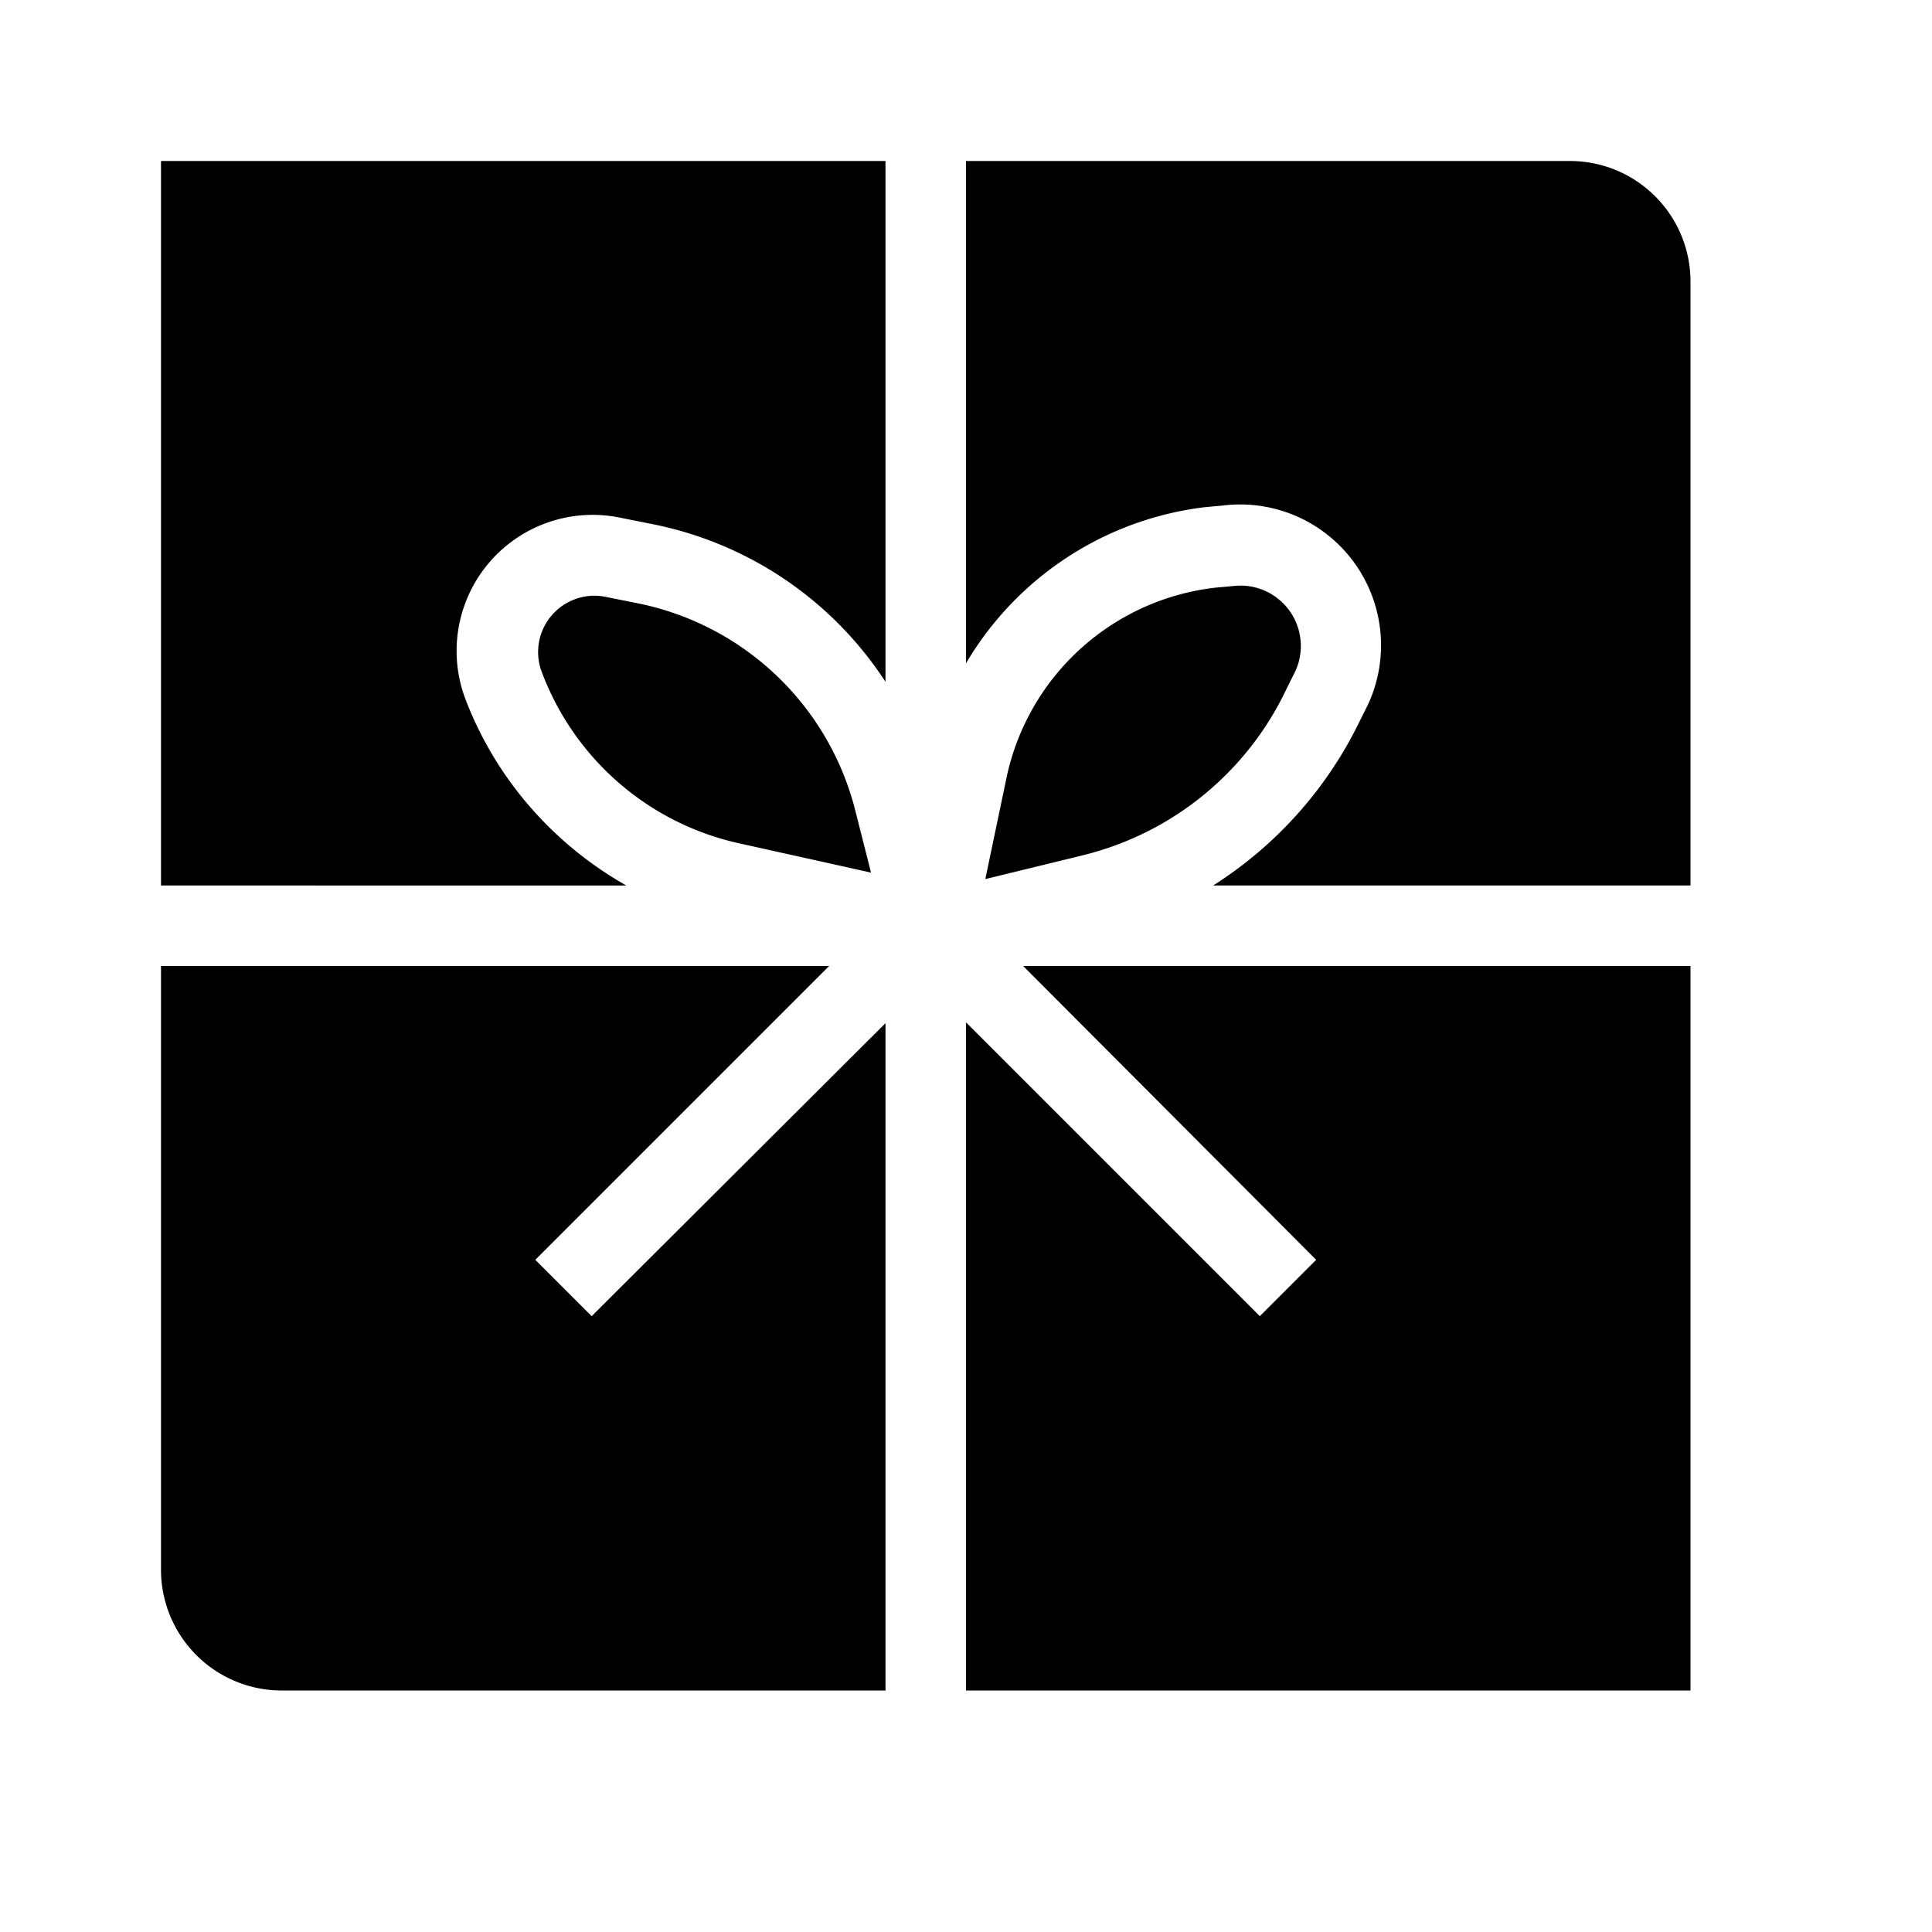 <svg width="24" height="24" fill="none" xmlns="http://www.w3.org/2000/svg"><path fill="currentColor" d="M12 21v-8.3l3.65 3.65.7-.7L12.71 12H21v9zm-1 0H3.5A1.5 1.5 0 0 1 2 19.5V12h8.3l-3.65 3.65.7.7L11 12.71zM2 11V2h9v6.47a4.5 4.5 0 0 0-2.9-1.96l-.4-.08a1.69 1.69 0 0 0-1.92 2.25c.38 1 1.1 1.81 2 2.32zm10-9h7.5c.83 0 1.5.67 1.5 1.5V11h-5.93a5 5 0 0 0 1.82-2.04l.1-.2a1.75 1.75 0 0 0-1.8-2.48l-.22.02A4 4 0 0 0 12 8.24z"/><path fill="currentColor" d="M12.51 9.63A3 3 0 0 1 15.1 7.3l.22-.02a.75.75 0 0 1 .77 1.06l-.1.2a3.8 3.8 0 0 1-2.52 2.08l-1.23.3zm-3.31.85a3.4 3.4 0 0 1-2.48-2.16.7.7 0 0 1 .78-.91l.4.08a3.5 3.5 0 0 1 2.73 2.6l.19.75z"/></svg>